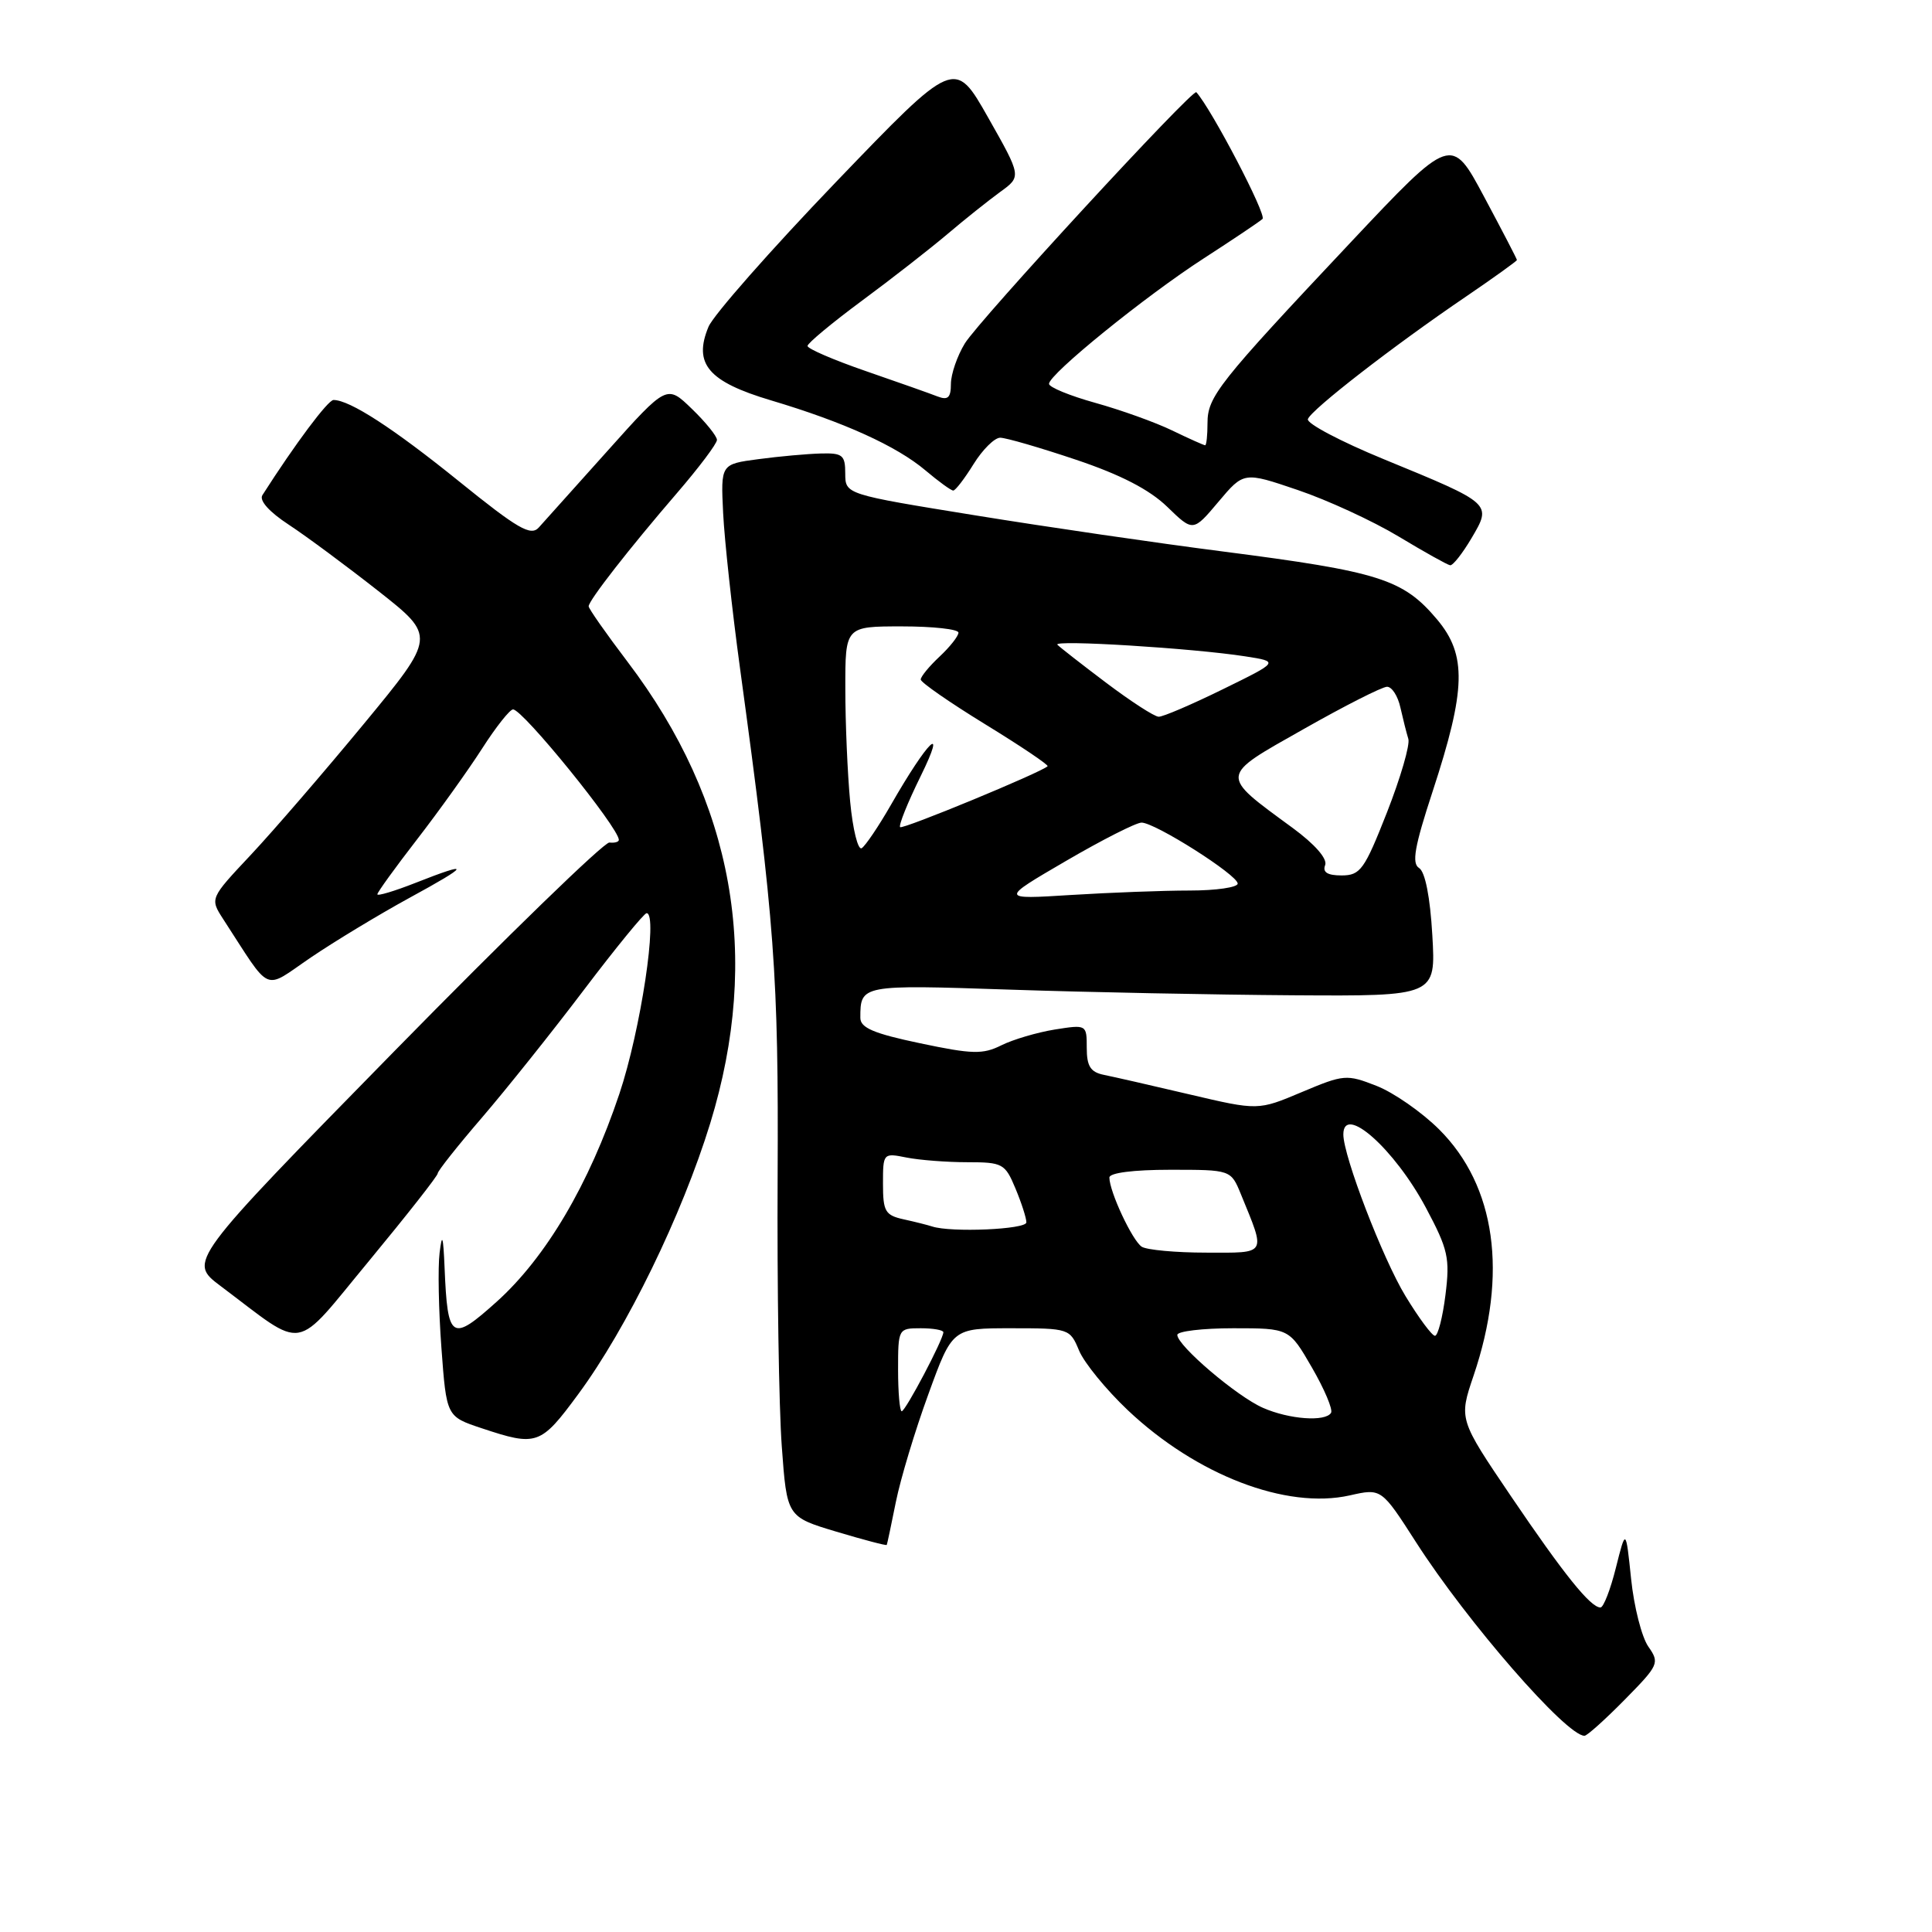 <?xml version="1.0" encoding="UTF-8" standalone="no"?>
<!DOCTYPE svg PUBLIC "-//W3C//DTD SVG 1.1//EN" "http://www.w3.org/Graphics/SVG/1.1/DTD/svg11.dtd" >
<svg xmlns="http://www.w3.org/2000/svg" xmlns:xlink="http://www.w3.org/1999/xlink" version="1.1" viewBox="0 0 256 256">
 <g >
 <path fill="currentColor"
d=" M 215.28 225.22 C 219.81 220.62 219.93 220.35 218.41 218.18 C 217.54 216.93 216.51 212.90 216.13 209.21 C 215.43 202.50 215.43 202.50 214.11 207.75 C 213.39 210.64 212.47 213.00 212.07 213.00 C 210.75 213.00 207.24 208.63 200.22 198.27 C 193.30 188.05 193.30 188.05 195.26 182.27 C 199.83 168.79 198.20 157.14 190.70 149.66 C 188.39 147.36 184.65 144.76 182.39 143.88 C 178.43 142.33 178.07 142.36 172.49 144.71 C 166.71 147.15 166.71 147.15 157.60 145.01 C 152.60 143.83 147.49 142.67 146.25 142.42 C 144.50 142.06 144.00 141.28 144.00 138.85 C 144.00 135.76 143.98 135.75 139.75 136.42 C 137.41 136.80 134.23 137.74 132.68 138.51 C 130.24 139.73 128.84 139.70 121.93 138.24 C 115.77 136.95 114.00 136.19 114.00 134.87 C 114.00 130.48 114.06 130.47 133.76 131.13 C 144.07 131.48 161.00 131.81 171.38 131.88 C 190.26 132.00 190.26 132.00 189.79 123.91 C 189.50 118.86 188.84 115.52 188.04 115.02 C 187.04 114.41 187.43 112.18 189.83 104.87 C 194.26 91.35 194.38 86.79 190.42 82.08 C 185.91 76.73 182.81 75.75 162.00 73.07 C 153.47 71.98 138.74 69.83 129.25 68.29 C 112.01 65.50 112.01 65.50 112.00 62.75 C 112.00 60.30 111.65 60.01 108.75 60.09 C 106.96 60.14 103.25 60.47 100.50 60.84 C 95.50 61.50 95.50 61.50 95.82 68.00 C 96.00 71.58 97.00 80.80 98.05 88.50 C 102.67 122.36 103.17 129.14 103.04 155.91 C 102.96 170.43 103.21 186.52 103.59 191.65 C 104.27 200.99 104.27 200.99 110.84 202.96 C 114.45 204.04 117.45 204.83 117.50 204.71 C 117.56 204.60 118.10 202.03 118.71 199.00 C 119.32 195.97 121.25 189.56 123.01 184.75 C 126.19 176.00 126.19 176.00 133.97 176.00 C 141.65 176.00 141.77 176.04 142.98 178.95 C 143.65 180.57 146.56 184.13 149.43 186.85 C 158.54 195.46 170.44 200.03 178.84 198.15 C 183.04 197.20 183.04 197.20 187.63 204.35 C 194.41 214.92 207.54 230.00 209.95 230.00 C 210.30 230.00 212.69 227.85 215.28 225.22 Z  M 76.61 184.75 C 83.07 176.00 90.36 161.02 94.11 148.84 C 100.90 126.72 97.24 106.26 83.16 87.70 C 80.32 83.96 78.00 80.65 78.00 80.34 C 78.00 79.57 83.40 72.65 89.69 65.35 C 92.61 61.96 95.00 58.79 95.00 58.29 C 95.00 57.80 93.51 55.94 91.68 54.18 C 88.36 50.96 88.36 50.96 80.51 59.73 C 76.18 64.55 72.08 69.13 71.39 69.90 C 70.33 71.07 68.63 70.09 60.81 63.77 C 52.12 56.75 46.34 53.00 44.19 53.00 C 43.46 53.00 39.12 58.80 34.77 65.61 C 34.32 66.32 35.67 67.83 38.27 69.53 C 40.60 71.06 45.94 75.02 50.14 78.32 C 57.77 84.33 57.77 84.33 48.21 95.92 C 42.95 102.29 36.21 110.10 33.23 113.28 C 27.81 119.05 27.81 119.05 29.57 121.78 C 36.09 131.81 34.77 131.23 41.19 126.87 C 44.36 124.72 50.22 121.18 54.22 118.99 C 62.32 114.58 62.55 114.03 55.04 116.99 C 52.27 118.08 50.00 118.76 50.00 118.50 C 50.00 118.24 52.37 114.96 55.28 111.20 C 58.18 107.45 62.05 102.04 63.88 99.19 C 65.71 96.33 67.56 94.00 67.98 94.00 C 69.28 94.00 82.00 109.69 82.00 111.29 C 82.00 111.56 81.44 111.72 80.75 111.64 C 80.06 111.56 67.22 124.02 52.21 139.33 C 24.93 167.17 24.93 167.17 29.21 170.39 C 40.72 179.03 38.71 179.37 48.92 167.05 C 53.91 161.01 58.00 155.81 58.00 155.48 C 58.00 155.16 60.64 151.83 63.86 148.09 C 67.08 144.34 73.17 136.72 77.39 131.14 C 81.62 125.56 85.35 121.00 85.68 121.00 C 87.23 121.00 84.89 136.54 82.07 144.94 C 78.05 156.94 72.35 166.60 65.82 172.48 C 59.81 177.88 59.31 177.55 58.91 168.00 C 58.73 163.74 58.58 163.29 58.25 166.00 C 58.01 167.93 58.12 173.59 58.49 178.60 C 59.16 187.70 59.16 187.70 63.83 189.25 C 71.13 191.68 71.63 191.51 76.61 184.75 Z  M 194.99 71.30 C 197.69 66.71 197.75 66.76 183.39 60.86 C 177.66 58.51 173.12 56.11 173.30 55.54 C 173.69 54.32 184.63 45.83 194.25 39.30 C 197.96 36.77 201.00 34.59 201.00 34.45 C 201.00 34.31 199.04 30.54 196.65 26.07 C 192.31 17.94 192.31 17.94 178.87 32.22 C 161.40 50.79 160.00 52.56 160.00 56.08 C 160.00 57.68 159.86 59.00 159.69 59.00 C 159.52 59.00 157.55 58.12 155.32 57.04 C 153.09 55.96 148.51 54.32 145.13 53.38 C 141.76 52.44 139.00 51.31 139.00 50.86 C 139.00 49.58 151.76 39.24 159.50 34.24 C 163.35 31.75 166.86 29.40 167.29 29.01 C 167.88 28.50 160.55 14.47 158.52 12.22 C 158.05 11.70 129.73 42.44 127.85 45.50 C 126.84 47.15 126.01 49.56 126.00 50.86 C 126.00 52.69 125.61 53.06 124.25 52.54 C 123.29 52.16 119.01 50.65 114.75 49.18 C 110.49 47.71 107.00 46.21 107.00 45.84 C 107.00 45.48 110.25 42.78 114.22 39.84 C 118.19 36.91 123.29 32.92 125.56 31.00 C 127.83 29.07 130.96 26.58 132.52 25.44 C 135.36 23.39 135.36 23.39 130.93 15.57 C 126.50 7.75 126.50 7.75 110.77 24.12 C 102.12 33.13 94.52 41.76 93.88 43.30 C 91.84 48.21 93.84 50.57 102.16 53.05 C 111.79 55.92 118.81 59.10 122.64 62.34 C 124.37 63.80 126.02 65.00 126.31 65.00 C 126.60 65.00 127.81 63.42 129.00 61.50 C 130.19 59.58 131.78 58.00 132.53 58.00 C 133.29 58.00 137.80 59.31 142.56 60.91 C 148.49 62.90 152.30 64.87 154.66 67.15 C 158.09 70.48 158.09 70.48 161.45 66.49 C 164.81 62.50 164.81 62.50 171.96 64.93 C 175.89 66.26 181.90 69.03 185.31 71.08 C 188.71 73.13 191.79 74.85 192.15 74.90 C 192.51 74.96 193.79 73.33 194.99 71.30 Z  M 167.36 186.55 C 163.93 185.06 156.00 178.31 156.00 176.88 C 156.00 176.40 159.34 176.00 163.42 176.00 C 170.83 176.00 170.83 176.00 173.84 181.21 C 175.50 184.08 176.64 186.78 176.37 187.21 C 175.62 188.42 170.85 188.08 167.36 186.55 Z  M 119.00 181.50 C 119.00 176.06 119.03 176.00 122.00 176.00 C 123.65 176.00 125.00 176.24 125.00 176.53 C 125.00 177.48 119.98 187.00 119.48 187.00 C 119.22 187.00 119.00 184.53 119.00 181.50 Z  M 186.23 171.73 C 183.21 166.76 178.00 153.19 178.00 150.32 C 178.00 146.21 184.78 152.23 188.94 160.03 C 191.89 165.57 192.14 166.70 191.53 171.59 C 191.16 174.56 190.53 177.00 190.14 177.00 C 189.75 177.00 187.99 174.63 186.23 171.73 Z  M 151.29 165.20 C 150.05 164.41 147.00 157.89 147.00 156.03 C 147.00 155.41 150.18 155.00 155.05 155.00 C 163.10 155.00 163.10 155.00 164.43 158.25 C 167.75 166.37 167.98 166.00 159.82 165.98 C 155.79 165.98 151.95 165.62 151.29 165.20 Z  M 123.50 162.51 C 122.95 162.33 121.26 161.90 119.75 161.57 C 117.29 161.03 117.00 160.52 117.00 156.86 C 117.00 152.79 117.03 152.76 120.12 153.38 C 121.84 153.72 125.47 154.00 128.18 154.00 C 132.85 154.00 133.18 154.18 134.55 157.47 C 135.35 159.38 136.00 161.40 136.00 161.97 C 136.00 162.91 125.99 163.34 123.50 162.51 Z  M 141.23 114.09 C 146.03 111.29 150.54 109.00 151.26 109.00 C 153.06 109.00 164.00 115.94 164.00 117.08 C 164.00 117.58 161.14 118.00 157.65 118.00 C 154.16 118.00 147.08 118.27 141.90 118.59 C 132.50 119.18 132.50 119.18 141.23 114.09 Z  M 175.59 114.63 C 175.91 113.79 174.23 111.87 171.29 109.71 C 161.53 102.55 161.48 102.97 172.75 96.60 C 178.18 93.52 183.15 91.00 183.79 91.00 C 184.44 91.00 185.23 92.24 185.56 93.75 C 185.90 95.26 186.37 97.13 186.61 97.90 C 186.86 98.67 185.58 103.06 183.78 107.65 C 180.79 115.25 180.26 115.99 177.78 116.00 C 175.89 116.00 175.22 115.58 175.59 114.63 Z  M 112.65 106.22 C 112.30 102.52 112.01 95.79 112.01 91.25 C 112.00 83.00 112.00 83.00 119.50 83.00 C 123.62 83.00 127.00 83.37 127.00 83.83 C 127.00 84.28 125.88 85.71 124.50 87.00 C 123.12 88.29 122.00 89.66 122.00 90.04 C 122.00 90.42 125.85 93.09 130.56 95.98 C 135.26 98.86 138.97 101.36 138.81 101.53 C 137.97 102.35 119.61 109.94 119.27 109.60 C 119.05 109.38 120.27 106.34 121.99 102.85 C 125.57 95.56 122.97 98.07 118.04 106.67 C 116.41 109.51 114.67 112.08 114.18 112.39 C 113.69 112.69 113.00 109.92 112.65 106.22 Z  M 146.61 90.50 C 143.36 88.05 140.44 85.77 140.11 85.43 C 139.42 84.74 158.08 85.89 165.00 86.97 C 169.50 87.67 169.50 87.67 162.03 91.33 C 157.92 93.35 154.09 94.99 153.53 94.97 C 152.96 94.96 149.85 92.94 146.61 90.50 Z "/>
</g>
</svg>